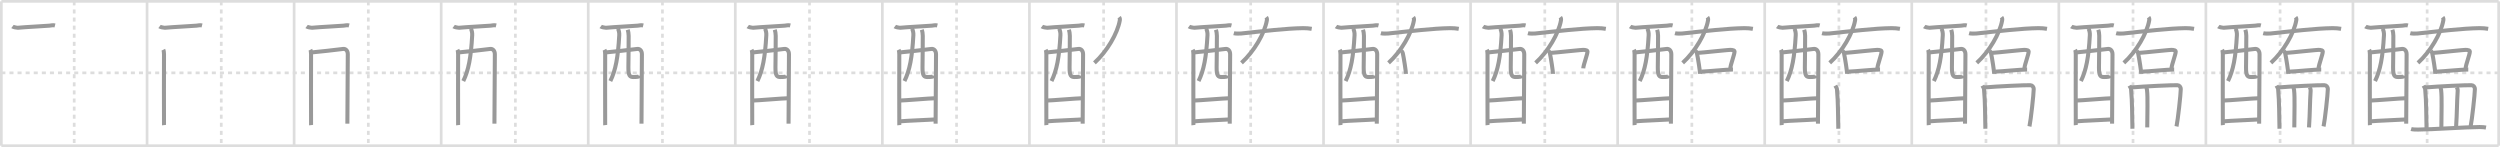 <svg width="1853px" height="109px" viewBox="0 0 1853 109" xmlns="http://www.w3.org/2000/svg" xmlns:xlink="http://www.w3.org/1999/xlink" xml:space="preserve" version="1.1" baseProfile="full">
<line x1="1" y1="1" x2="1852" y2="1" style="stroke:#ddd;stroke-width:2"></line>
<line x1="1" y1="1" x2="1" y2="108" style="stroke:#ddd;stroke-width:2"></line>
<line x1="1" y1="108" x2="1852" y2="108" style="stroke:#ddd;stroke-width:2"></line>
<line x1="1852" y1="1" x2="1852" y2="108" style="stroke:#ddd;stroke-width:2"></line>
<line x1="109" y1="1" x2="109" y2="108" style="stroke:#ddd;stroke-width:2"></line>
<line x1="218" y1="1" x2="218" y2="108" style="stroke:#ddd;stroke-width:2"></line>
<line x1="327" y1="1" x2="327" y2="108" style="stroke:#ddd;stroke-width:2"></line>
<line x1="436" y1="1" x2="436" y2="108" style="stroke:#ddd;stroke-width:2"></line>
<line x1="545" y1="1" x2="545" y2="108" style="stroke:#ddd;stroke-width:2"></line>
<line x1="654" y1="1" x2="654" y2="108" style="stroke:#ddd;stroke-width:2"></line>
<line x1="763" y1="1" x2="763" y2="108" style="stroke:#ddd;stroke-width:2"></line>
<line x1="872" y1="1" x2="872" y2="108" style="stroke:#ddd;stroke-width:2"></line>
<line x1="981" y1="1" x2="981" y2="108" style="stroke:#ddd;stroke-width:2"></line>
<line x1="1090" y1="1" x2="1090" y2="108" style="stroke:#ddd;stroke-width:2"></line>
<line x1="1199" y1="1" x2="1199" y2="108" style="stroke:#ddd;stroke-width:2"></line>
<line x1="1308" y1="1" x2="1308" y2="108" style="stroke:#ddd;stroke-width:2"></line>
<line x1="1417" y1="1" x2="1417" y2="108" style="stroke:#ddd;stroke-width:2"></line>
<line x1="1526" y1="1" x2="1526" y2="108" style="stroke:#ddd;stroke-width:2"></line>
<line x1="1635" y1="1" x2="1635" y2="108" style="stroke:#ddd;stroke-width:2"></line>
<line x1="1744" y1="1" x2="1744" y2="108" style="stroke:#ddd;stroke-width:2"></line>
<line x1="1" y1="54" x2="1852" y2="54" style="stroke:#ddd;stroke-width:2;stroke-dasharray:3 3"></line>
<line x1="55" y1="1" x2="55" y2="108" style="stroke:#ddd;stroke-width:2;stroke-dasharray:3 3"></line>
<line x1="164" y1="1" x2="164" y2="108" style="stroke:#ddd;stroke-width:2;stroke-dasharray:3 3"></line>
<line x1="273" y1="1" x2="273" y2="108" style="stroke:#ddd;stroke-width:2;stroke-dasharray:3 3"></line>
<line x1="382" y1="1" x2="382" y2="108" style="stroke:#ddd;stroke-width:2;stroke-dasharray:3 3"></line>
<line x1="491" y1="1" x2="491" y2="108" style="stroke:#ddd;stroke-width:2;stroke-dasharray:3 3"></line>
<line x1="600" y1="1" x2="600" y2="108" style="stroke:#ddd;stroke-width:2;stroke-dasharray:3 3"></line>
<line x1="709" y1="1" x2="709" y2="108" style="stroke:#ddd;stroke-width:2;stroke-dasharray:3 3"></line>
<line x1="818" y1="1" x2="818" y2="108" style="stroke:#ddd;stroke-width:2;stroke-dasharray:3 3"></line>
<line x1="927" y1="1" x2="927" y2="108" style="stroke:#ddd;stroke-width:2;stroke-dasharray:3 3"></line>
<line x1="1036" y1="1" x2="1036" y2="108" style="stroke:#ddd;stroke-width:2;stroke-dasharray:3 3"></line>
<line x1="1145" y1="1" x2="1145" y2="108" style="stroke:#ddd;stroke-width:2;stroke-dasharray:3 3"></line>
<line x1="1254" y1="1" x2="1254" y2="108" style="stroke:#ddd;stroke-width:2;stroke-dasharray:3 3"></line>
<line x1="1363" y1="1" x2="1363" y2="108" style="stroke:#ddd;stroke-width:2;stroke-dasharray:3 3"></line>
<line x1="1472" y1="1" x2="1472" y2="108" style="stroke:#ddd;stroke-width:2;stroke-dasharray:3 3"></line>
<line x1="1581" y1="1" x2="1581" y2="108" style="stroke:#ddd;stroke-width:2;stroke-dasharray:3 3"></line>
<line x1="1690" y1="1" x2="1690" y2="108" style="stroke:#ddd;stroke-width:2;stroke-dasharray:3 3"></line>
<line x1="1799" y1="1" x2="1799" y2="108" style="stroke:#ddd;stroke-width:2;stroke-dasharray:3 3"></line>
<path d="M9.24,19.64c0.55,0.41,3.31,1.01,3.87,0.95c5.78-0.58,21.07-1.29,23.51-1.57c1.38-0.16,2.63-0.52,4.13-0.15" style="fill:none;stroke:#999;stroke-width:3"></path>

<path d="M118.24,19.64c0.55,0.41,3.31,1.01,3.87,0.95c5.78-0.58,21.07-1.29,23.51-1.57c1.38-0.16,2.63-0.52,4.13-0.15" style="fill:none;stroke:#999;stroke-width:3"></path>
<path d="M121.05,36.84c0.37,0.74,0.51,2.52,0.51,3.51c0,0.99-0.12,51.41,0,52.39" style="fill:none;stroke:#999;stroke-width:3"></path>

<path d="M227.24,19.64c0.55,0.41,3.31,1.01,3.87,0.95c5.78-0.58,21.07-1.29,23.51-1.57c1.38-0.16,2.63-0.52,4.13-0.15" style="fill:none;stroke:#999;stroke-width:3"></path>
<path d="M230.05,36.84c0.37,0.74,0.51,2.52,0.51,3.51c0,0.99-0.12,51.41,0,52.39" style="fill:none;stroke:#999;stroke-width:3"></path>
<path d="M230.73,38.88c2.1-0.12,21.54-2.28,23.44-2.59c1.98-0.32,3.61,1.19,3.61,3.98c0,1.56-0.31,50.65-0.31,51.39" style="fill:none;stroke:#999;stroke-width:3"></path>

<path d="M336.24,19.64c0.55,0.41,3.31,1.01,3.87,0.95c5.78-0.58,21.07-1.29,23.51-1.57c1.38-0.16,2.63-0.52,4.13-0.15" style="fill:none;stroke:#999;stroke-width:3"></path>
<path d="M339.05,36.84c0.37,0.74,0.51,2.52,0.51,3.51c0,0.99-0.12,51.41,0,52.39" style="fill:none;stroke:#999;stroke-width:3"></path>
<path d="M339.73,38.88c2.1-0.12,21.54-2.28,23.44-2.59c1.98-0.32,3.61,1.19,3.61,3.98c0,1.56-0.31,50.65-0.31,51.39" style="fill:none;stroke:#999;stroke-width:3"></path>
<path d="M349.03,21.22c0.65,1.3,1.06,3.07,0.96,4.85c-0.89,16.46-2.71,26.04-6.61,34.01" style="fill:none;stroke:#999;stroke-width:3"></path>

<path d="M445.24,19.64c0.55,0.41,3.31,1.01,3.87,0.95c5.78-0.58,21.07-1.29,23.51-1.57c1.38-0.16,2.63-0.52,4.13-0.15" style="fill:none;stroke:#999;stroke-width:3"></path>
<path d="M448.05,36.84c0.37,0.74,0.51,2.52,0.51,3.51c0,0.99-0.12,51.41,0,52.39" style="fill:none;stroke:#999;stroke-width:3"></path>
<path d="M448.73,38.88c2.1-0.12,21.54-2.28,23.44-2.59c1.98-0.32,3.61,1.19,3.61,3.98c0,1.56-0.31,50.65-0.31,51.39" style="fill:none;stroke:#999;stroke-width:3"></path>
<path d="M458.03,21.22c0.65,1.3,1.06,3.07,0.96,4.85c-0.89,16.46-2.71,26.04-6.61,34.01" style="fill:none;stroke:#999;stroke-width:3"></path>
<path d="M465.27,22.04c0.37,1.21,0.67,2.65,0.69,4.52c0.07,5.94-0.16,16-0.2,23.34c-0.03,6.37,1.11,7.19,3.75,7.19c2.66,0,4.5-0.22,4.75-0.93" style="fill:none;stroke:#999;stroke-width:3"></path>

<path d="M554.24,19.64c0.55,0.41,3.31,1.01,3.87,0.95c5.78-0.58,21.07-1.29,23.51-1.57c1.38-0.16,2.63-0.52,4.13-0.15" style="fill:none;stroke:#999;stroke-width:3"></path>
<path d="M557.05,36.84c0.37,0.74,0.51,2.52,0.51,3.51c0,0.99-0.12,51.41,0,52.39" style="fill:none;stroke:#999;stroke-width:3"></path>
<path d="M557.73,38.88c2.1-0.12,21.54-2.28,23.44-2.59c1.98-0.32,3.61,1.19,3.61,3.98c0,1.56-0.31,50.65-0.31,51.39" style="fill:none;stroke:#999;stroke-width:3"></path>
<path d="M567.03,21.22c0.65,1.3,1.06,3.07,0.96,4.85c-0.89,16.46-2.71,26.04-6.61,34.01" style="fill:none;stroke:#999;stroke-width:3"></path>
<path d="M574.27,22.04c0.37,1.21,0.67,2.65,0.69,4.52c0.07,5.94-0.16,16-0.2,23.34c-0.03,6.37,1.11,7.19,3.75,7.19c2.66,0,4.5-0.22,4.75-0.93" style="fill:none;stroke:#999;stroke-width:3"></path>
<path d="M558.1,74.51c2.84,0,22.77-1.69,25.98-1.69" style="fill:none;stroke:#999;stroke-width:3"></path>

<path d="M663.24,19.64c0.55,0.41,3.31,1.01,3.87,0.95c5.78-0.58,21.07-1.29,23.51-1.57c1.38-0.16,2.63-0.52,4.13-0.15" style="fill:none;stroke:#999;stroke-width:3"></path>
<path d="M666.05,36.84c0.37,0.74,0.51,2.52,0.51,3.51c0,0.99-0.12,51.41,0,52.39" style="fill:none;stroke:#999;stroke-width:3"></path>
<path d="M666.73,38.88c2.1-0.12,21.54-2.28,23.44-2.59c1.98-0.32,3.61,1.19,3.61,3.98c0,1.56-0.31,50.65-0.31,51.39" style="fill:none;stroke:#999;stroke-width:3"></path>
<path d="M676.03,21.22c0.65,1.3,1.06,3.07,0.96,4.85c-0.89,16.46-2.71,26.04-6.61,34.01" style="fill:none;stroke:#999;stroke-width:3"></path>
<path d="M683.27,22.04c0.37,1.21,0.67,2.65,0.69,4.52c0.07,5.94-0.16,16-0.2,23.34c-0.03,6.37,1.11,7.19,3.75,7.19c2.66,0,4.5-0.22,4.75-0.93" style="fill:none;stroke:#999;stroke-width:3"></path>
<path d="M667.1,74.51c2.84,0,22.77-1.69,25.98-1.69" style="fill:none;stroke:#999;stroke-width:3"></path>
<path d="M666.97,89.94c5.78-0.53,18.9-0.95,26.09-1.4" style="fill:none;stroke:#999;stroke-width:3"></path>

<path d="M772.24,19.64c0.55,0.41,3.31,1.01,3.87,0.95c5.78-0.58,21.07-1.29,23.51-1.57c1.38-0.16,2.63-0.52,4.13-0.15" style="fill:none;stroke:#999;stroke-width:3"></path>
<path d="M775.05,36.84c0.37,0.74,0.51,2.52,0.51,3.51c0,0.99-0.12,51.41,0,52.39" style="fill:none;stroke:#999;stroke-width:3"></path>
<path d="M775.73,38.88c2.1-0.12,21.54-2.28,23.44-2.59c1.98-0.32,3.61,1.19,3.61,3.98c0,1.56-0.31,50.65-0.31,51.39" style="fill:none;stroke:#999;stroke-width:3"></path>
<path d="M785.03,21.22c0.65,1.3,1.06,3.07,0.96,4.85c-0.89,16.46-2.71,26.04-6.61,34.01" style="fill:none;stroke:#999;stroke-width:3"></path>
<path d="M792.27,22.04c0.37,1.21,0.67,2.65,0.69,4.52c0.07,5.94-0.16,16-0.2,23.34c-0.03,6.37,1.11,7.19,3.75,7.19c2.66,0,4.5-0.22,4.75-0.93" style="fill:none;stroke:#999;stroke-width:3"></path>
<path d="M776.1,74.51c2.84,0,22.77-1.69,25.98-1.69" style="fill:none;stroke:#999;stroke-width:3"></path>
<path d="M775.97,89.94c5.78-0.53,18.9-0.95,26.09-1.4" style="fill:none;stroke:#999;stroke-width:3"></path>
<path d="M829.49,12.75c0.49,0.64,0.69,1.26,0.49,2.42c-1.65,9.51-9.39,22.89-18.79,31.43" style="fill:none;stroke:#999;stroke-width:3"></path>

<path d="M881.24,19.64c0.55,0.41,3.31,1.01,3.87,0.95c5.78-0.58,21.07-1.29,23.51-1.57c1.38-0.16,2.63-0.52,4.13-0.15" style="fill:none;stroke:#999;stroke-width:3"></path>
<path d="M884.05,36.84c0.37,0.74,0.51,2.52,0.51,3.51c0,0.99-0.12,51.41,0,52.39" style="fill:none;stroke:#999;stroke-width:3"></path>
<path d="M884.73,38.88c2.1-0.12,21.54-2.28,23.44-2.59c1.98-0.32,3.61,1.19,3.61,3.98c0,1.56-0.31,50.65-0.31,51.39" style="fill:none;stroke:#999;stroke-width:3"></path>
<path d="M894.03,21.22c0.65,1.3,1.06,3.07,0.96,4.85c-0.89,16.46-2.71,26.04-6.61,34.01" style="fill:none;stroke:#999;stroke-width:3"></path>
<path d="M901.27,22.04c0.37,1.21,0.67,2.65,0.69,4.52c0.07,5.94-0.16,16-0.2,23.34c-0.03,6.37,1.11,7.19,3.75,7.19c2.66,0,4.5-0.22,4.75-0.93" style="fill:none;stroke:#999;stroke-width:3"></path>
<path d="M885.1,74.51c2.84,0,22.77-1.69,25.98-1.69" style="fill:none;stroke:#999;stroke-width:3"></path>
<path d="M884.97,89.94c5.78-0.53,18.9-0.95,26.09-1.4" style="fill:none;stroke:#999;stroke-width:3"></path>
<path d="M938.49,12.75c0.49,0.64,0.69,1.26,0.49,2.42c-1.65,9.51-9.39,22.89-18.79,31.43" style="fill:none;stroke:#999;stroke-width:3"></path>
<path d="M914.5,24.61c1.31,0.35,4.06,0.35,5.36,0.22c16.41-1.73,33.19-3.78,46.07-3.97c2.24-0.03,4.44,0.2,6.31,0.51" style="fill:none;stroke:#999;stroke-width:3"></path>

<path d="M990.24,19.64c0.55,0.41,3.31,1.01,3.87,0.95c5.78-0.58,21.07-1.29,23.51-1.57c1.38-0.16,2.63-0.52,4.13-0.15" style="fill:none;stroke:#999;stroke-width:3"></path>
<path d="M993.05,36.84c0.37,0.74,0.51,2.52,0.51,3.51c0,0.99-0.12,51.41,0,52.39" style="fill:none;stroke:#999;stroke-width:3"></path>
<path d="M993.73,38.88c2.1-0.12,21.54-2.28,23.44-2.59c1.98-0.32,3.61,1.19,3.61,3.98c0,1.56-0.31,50.65-0.31,51.39" style="fill:none;stroke:#999;stroke-width:3"></path>
<path d="M1003.03,21.22c0.65,1.3,1.06,3.07,0.96,4.85c-0.89,16.46-2.71,26.04-6.61,34.01" style="fill:none;stroke:#999;stroke-width:3"></path>
<path d="M1010.27,22.04c0.37,1.21,0.67,2.65,0.69,4.52c0.07,5.94-0.16,16-0.2,23.34c-0.03,6.37,1.11,7.19,3.75,7.19c2.66,0,4.5-0.22,4.75-0.93" style="fill:none;stroke:#999;stroke-width:3"></path>
<path d="M994.1,74.51c2.84,0,22.77-1.69,25.98-1.69" style="fill:none;stroke:#999;stroke-width:3"></path>
<path d="M993.97,89.94c5.78-0.53,18.9-0.95,26.09-1.4" style="fill:none;stroke:#999;stroke-width:3"></path>
<path d="M1047.49,12.75c0.49,0.64,0.69,1.26,0.49,2.42c-1.65,9.51-9.39,22.89-18.79,31.43" style="fill:none;stroke:#999;stroke-width:3"></path>
<path d="M1023.5,24.61c1.31,0.35,4.06,0.35,5.36,0.22c16.41-1.73,33.19-3.78,46.07-3.97c2.24-0.03,4.44,0.2,6.31,0.51" style="fill:none;stroke:#999;stroke-width:3"></path>
<path d="M1038.72,37.71c0.51,0.43,0.91,1.11,1.04,1.7c0.85,3.89,2.33,13.72,2.33,15.35" style="fill:none;stroke:#999;stroke-width:3"></path>

<path d="M1099.24,19.64c0.55,0.41,3.31,1.01,3.87,0.95c5.78-0.58,21.07-1.29,23.51-1.57c1.38-0.16,2.63-0.52,4.13-0.15" style="fill:none;stroke:#999;stroke-width:3"></path>
<path d="M1102.05,36.84c0.37,0.74,0.51,2.52,0.51,3.51c0,0.99-0.12,51.41,0,52.39" style="fill:none;stroke:#999;stroke-width:3"></path>
<path d="M1102.73,38.88c2.1-0.12,21.54-2.28,23.44-2.59c1.98-0.32,3.61,1.19,3.61,3.98c0,1.56-0.31,50.65-0.31,51.39" style="fill:none;stroke:#999;stroke-width:3"></path>
<path d="M1112.03,21.22c0.65,1.3,1.06,3.07,0.96,4.85c-0.89,16.46-2.71,26.04-6.61,34.01" style="fill:none;stroke:#999;stroke-width:3"></path>
<path d="M1119.27,22.04c0.37,1.21,0.67,2.65,0.69,4.52c0.07,5.94-0.16,16-0.2,23.34c-0.03,6.37,1.11,7.19,3.75,7.19c2.66,0,4.5-0.22,4.75-0.93" style="fill:none;stroke:#999;stroke-width:3"></path>
<path d="M1103.1,74.51c2.84,0,22.77-1.69,25.98-1.69" style="fill:none;stroke:#999;stroke-width:3"></path>
<path d="M1102.97,89.94c5.78-0.53,18.9-0.95,26.09-1.4" style="fill:none;stroke:#999;stroke-width:3"></path>
<path d="M1156.49,12.75c0.49,0.64,0.69,1.26,0.49,2.42c-1.65,9.51-9.39,22.89-18.79,31.43" style="fill:none;stroke:#999;stroke-width:3"></path>
<path d="M1132.5,24.61c1.31,0.35,4.06,0.35,5.36,0.22c16.41-1.73,33.19-3.78,46.07-3.97c2.24-0.03,4.44,0.2,6.31,0.51" style="fill:none;stroke:#999;stroke-width:3"></path>
<path d="M1147.72,37.71c0.51,0.43,0.91,1.11,1.04,1.7c0.85,3.89,2.33,13.72,2.33,15.35" style="fill:none;stroke:#999;stroke-width:3"></path>
<path d="M1148.73,39.26c5.02-0.27,24.47-2.55,25.72-2.28s2.2,0.31,2.2,1.21c0,2.15-2.98,9.65-3.14,12.47" style="fill:none;stroke:#999;stroke-width:3"></path>

<path d="M1208.24,19.64c0.55,0.41,3.31,1.01,3.87,0.95c5.78-0.58,21.07-1.29,23.51-1.57c1.38-0.16,2.63-0.52,4.13-0.15" style="fill:none;stroke:#999;stroke-width:3"></path>
<path d="M1211.05,36.84c0.37,0.74,0.51,2.52,0.51,3.51c0,0.99-0.12,51.41,0,52.39" style="fill:none;stroke:#999;stroke-width:3"></path>
<path d="M1211.73,38.88c2.1-0.12,21.54-2.28,23.44-2.59c1.98-0.32,3.61,1.19,3.61,3.98c0,1.56-0.31,50.65-0.31,51.39" style="fill:none;stroke:#999;stroke-width:3"></path>
<path d="M1221.03,21.22c0.65,1.3,1.06,3.07,0.96,4.85c-0.89,16.46-2.71,26.04-6.61,34.01" style="fill:none;stroke:#999;stroke-width:3"></path>
<path d="M1228.27,22.04c0.37,1.21,0.67,2.65,0.69,4.52c0.07,5.94-0.16,16-0.2,23.34c-0.03,6.37,1.11,7.19,3.75,7.19c2.66,0,4.5-0.22,4.75-0.93" style="fill:none;stroke:#999;stroke-width:3"></path>
<path d="M1212.1,74.51c2.84,0,22.77-1.69,25.98-1.69" style="fill:none;stroke:#999;stroke-width:3"></path>
<path d="M1211.97,89.94c5.78-0.53,18.9-0.95,26.09-1.4" style="fill:none;stroke:#999;stroke-width:3"></path>
<path d="M1265.49,12.75c0.49,0.64,0.69,1.26,0.49,2.42c-1.65,9.51-9.39,22.89-18.79,31.43" style="fill:none;stroke:#999;stroke-width:3"></path>
<path d="M1241.5,24.61c1.31,0.35,4.06,0.35,5.36,0.22c16.41-1.73,33.19-3.78,46.07-3.97c2.24-0.03,4.44,0.2,6.31,0.51" style="fill:none;stroke:#999;stroke-width:3"></path>
<path d="M1256.72,37.71c0.51,0.43,0.91,1.11,1.04,1.7c0.85,3.89,2.33,13.72,2.33,15.35" style="fill:none;stroke:#999;stroke-width:3"></path>
<path d="M1257.73,39.26c5.02-0.27,24.47-2.55,25.72-2.28s2.2,0.31,2.2,1.21c0,2.15-2.98,9.65-3.14,12.47" style="fill:none;stroke:#999;stroke-width:3"></path>
<path d="M1260.93,53.1c4.88-0.14,18.33-1.58,23.55-1.58" style="fill:none;stroke:#999;stroke-width:3"></path>

<path d="M1317.24,19.64c0.55,0.41,3.31,1.01,3.87,0.95c5.78-0.58,21.07-1.29,23.51-1.57c1.38-0.16,2.63-0.52,4.13-0.15" style="fill:none;stroke:#999;stroke-width:3"></path>
<path d="M1320.05,36.84c0.37,0.74,0.51,2.52,0.51,3.51c0,0.99-0.12,51.41,0,52.39" style="fill:none;stroke:#999;stroke-width:3"></path>
<path d="M1320.73,38.88c2.1-0.12,21.54-2.28,23.44-2.59c1.98-0.32,3.61,1.19,3.61,3.98c0,1.56-0.31,50.65-0.31,51.39" style="fill:none;stroke:#999;stroke-width:3"></path>
<path d="M1330.03,21.22c0.65,1.3,1.06,3.07,0.96,4.85c-0.89,16.46-2.71,26.04-6.61,34.01" style="fill:none;stroke:#999;stroke-width:3"></path>
<path d="M1337.27,22.04c0.37,1.21,0.67,2.65,0.69,4.52c0.07,5.94-0.16,16-0.2,23.34c-0.03,6.37,1.11,7.19,3.75,7.19c2.66,0,4.5-0.22,4.75-0.93" style="fill:none;stroke:#999;stroke-width:3"></path>
<path d="M1321.1,74.51c2.84,0,22.77-1.69,25.98-1.69" style="fill:none;stroke:#999;stroke-width:3"></path>
<path d="M1320.97,89.94c5.78-0.53,18.9-0.95,26.09-1.4" style="fill:none;stroke:#999;stroke-width:3"></path>
<path d="M1374.49,12.75c0.49,0.64,0.69,1.26,0.49,2.42c-1.65,9.51-9.39,22.89-18.79,31.43" style="fill:none;stroke:#999;stroke-width:3"></path>
<path d="M1350.5,24.61c1.31,0.35,4.06,0.35,5.36,0.22c16.41-1.73,33.19-3.78,46.07-3.97c2.24-0.03,4.44,0.2,6.31,0.51" style="fill:none;stroke:#999;stroke-width:3"></path>
<path d="M1365.72,37.71c0.51,0.43,0.91,1.11,1.04,1.7c0.85,3.89,2.33,13.72,2.33,15.35" style="fill:none;stroke:#999;stroke-width:3"></path>
<path d="M1366.73,39.26c5.02-0.27,24.47-2.55,25.72-2.28s2.2,0.31,2.2,1.21c0,2.15-2.98,9.65-3.14,12.47" style="fill:none;stroke:#999;stroke-width:3"></path>
<path d="M1369.93,53.1c4.88-0.14,18.33-1.58,23.55-1.58" style="fill:none;stroke:#999;stroke-width:3"></path>
<path d="M1360.33,63.47c0.48,0.88,1.14,1.82,1.21,2.58c0.96,10.46,0.71,18.71,1.02,29.37" style="fill:none;stroke:#999;stroke-width:3"></path>

<path d="M1426.24,19.64c0.55,0.41,3.31,1.01,3.87,0.95c5.78-0.58,21.07-1.29,23.51-1.57c1.38-0.16,2.63-0.52,4.13-0.15" style="fill:none;stroke:#999;stroke-width:3"></path>
<path d="M1429.05,36.84c0.37,0.74,0.51,2.52,0.51,3.51c0,0.99-0.12,51.41,0,52.39" style="fill:none;stroke:#999;stroke-width:3"></path>
<path d="M1429.73,38.88c2.1-0.12,21.54-2.28,23.44-2.59c1.98-0.32,3.61,1.19,3.61,3.98c0,1.56-0.31,50.65-0.31,51.39" style="fill:none;stroke:#999;stroke-width:3"></path>
<path d="M1439.03,21.22c0.65,1.3,1.06,3.07,0.96,4.85c-0.89,16.46-2.71,26.04-6.61,34.01" style="fill:none;stroke:#999;stroke-width:3"></path>
<path d="M1446.27,22.04c0.37,1.21,0.67,2.65,0.69,4.52c0.07,5.94-0.16,16-0.2,23.34c-0.03,6.37,1.11,7.19,3.75,7.19c2.66,0,4.5-0.22,4.75-0.93" style="fill:none;stroke:#999;stroke-width:3"></path>
<path d="M1430.1,74.51c2.84,0,22.77-1.69,25.98-1.69" style="fill:none;stroke:#999;stroke-width:3"></path>
<path d="M1429.97,89.94c5.78-0.53,18.9-0.95,26.09-1.4" style="fill:none;stroke:#999;stroke-width:3"></path>
<path d="M1483.49,12.75c0.49,0.64,0.69,1.26,0.49,2.42c-1.65,9.51-9.39,22.89-18.79,31.43" style="fill:none;stroke:#999;stroke-width:3"></path>
<path d="M1459.5,24.61c1.31,0.35,4.06,0.35,5.36,0.22c16.41-1.73,33.19-3.78,46.07-3.97c2.24-0.03,4.44,0.2,6.31,0.51" style="fill:none;stroke:#999;stroke-width:3"></path>
<path d="M1474.72,37.71c0.51,0.43,0.91,1.11,1.04,1.7c0.85,3.89,2.33,13.72,2.33,15.35" style="fill:none;stroke:#999;stroke-width:3"></path>
<path d="M1475.73,39.26c5.02-0.27,24.47-2.55,25.72-2.28s2.2,0.31,2.2,1.21c0,2.15-2.98,9.65-3.14,12.47" style="fill:none;stroke:#999;stroke-width:3"></path>
<path d="M1478.93,53.1c4.88-0.14,18.33-1.58,23.55-1.58" style="fill:none;stroke:#999;stroke-width:3"></path>
<path d="M1469.33,63.47c0.48,0.88,1.14,1.82,1.21,2.58c0.96,10.46,0.71,18.71,1.02,29.37" style="fill:none;stroke:#999;stroke-width:3"></path>
<path d="M1470.79,64.83c8.96-0.83,30.98-1.83,34.11-1.67c1.36,0.07,2.48,1.1,2.48,2.99c0,3.42-2.15,22.93-3.15,27.55" style="fill:none;stroke:#999;stroke-width:3"></path>

<path d="M1535.24,19.64c0.55,0.41,3.31,1.01,3.87,0.95c5.78-0.58,21.07-1.29,23.51-1.57c1.38-0.16,2.63-0.52,4.13-0.15" style="fill:none;stroke:#999;stroke-width:3"></path>
<path d="M1538.05,36.84c0.37,0.74,0.51,2.52,0.51,3.51c0,0.99-0.12,51.41,0,52.39" style="fill:none;stroke:#999;stroke-width:3"></path>
<path d="M1538.73,38.88c2.1-0.12,21.54-2.28,23.44-2.59c1.98-0.32,3.61,1.19,3.61,3.98c0,1.56-0.31,50.65-0.31,51.39" style="fill:none;stroke:#999;stroke-width:3"></path>
<path d="M1548.03,21.22c0.65,1.3,1.06,3.07,0.96,4.85c-0.89,16.46-2.71,26.04-6.61,34.01" style="fill:none;stroke:#999;stroke-width:3"></path>
<path d="M1555.27,22.04c0.37,1.21,0.67,2.65,0.69,4.52c0.07,5.94-0.16,16-0.2,23.34c-0.03,6.37,1.11,7.19,3.75,7.19c2.66,0,4.5-0.22,4.75-0.93" style="fill:none;stroke:#999;stroke-width:3"></path>
<path d="M1539.1,74.51c2.84,0,22.77-1.69,25.98-1.69" style="fill:none;stroke:#999;stroke-width:3"></path>
<path d="M1538.97,89.94c5.78-0.53,18.9-0.95,26.09-1.4" style="fill:none;stroke:#999;stroke-width:3"></path>
<path d="M1592.49,12.75c0.49,0.64,0.69,1.26,0.49,2.42c-1.65,9.51-9.39,22.89-18.79,31.43" style="fill:none;stroke:#999;stroke-width:3"></path>
<path d="M1568.5,24.61c1.31,0.35,4.06,0.35,5.36,0.22c16.41-1.73,33.19-3.78,46.07-3.97c2.24-0.03,4.44,0.2,6.31,0.51" style="fill:none;stroke:#999;stroke-width:3"></path>
<path d="M1583.72,37.71c0.51,0.43,0.91,1.11,1.04,1.7c0.85,3.89,2.33,13.72,2.33,15.35" style="fill:none;stroke:#999;stroke-width:3"></path>
<path d="M1584.73,39.26c5.02-0.27,24.47-2.55,25.72-2.28s2.2,0.31,2.2,1.21c0,2.15-2.98,9.65-3.14,12.47" style="fill:none;stroke:#999;stroke-width:3"></path>
<path d="M1587.93,53.1c4.88-0.14,18.33-1.58,23.55-1.58" style="fill:none;stroke:#999;stroke-width:3"></path>
<path d="M1578.33,63.47c0.48,0.88,1.14,1.82,1.21,2.58c0.96,10.46,0.71,18.71,1.02,29.37" style="fill:none;stroke:#999;stroke-width:3"></path>
<path d="M1579.79,64.83c8.96-0.83,30.98-1.83,34.11-1.67c1.36,0.07,2.48,1.1,2.48,2.99c0,3.42-2.15,22.93-3.15,27.55" style="fill:none;stroke:#999;stroke-width:3"></path>
<path d="M1590.87,64.94c0.2,0.56,0.4,1.03,0.49,1.74c0.69,5.58,0.18,17.83,0.18,27.75" style="fill:none;stroke:#999;stroke-width:3"></path>

<path d="M1644.24,19.64c0.55,0.41,3.31,1.01,3.87,0.95c5.78-0.58,21.07-1.29,23.51-1.57c1.38-0.16,2.63-0.52,4.13-0.15" style="fill:none;stroke:#999;stroke-width:3"></path>
<path d="M1647.05,36.84c0.37,0.74,0.51,2.52,0.51,3.51c0,0.99-0.12,51.41,0,52.39" style="fill:none;stroke:#999;stroke-width:3"></path>
<path d="M1647.73,38.88c2.1-0.12,21.54-2.28,23.44-2.59c1.98-0.32,3.61,1.19,3.61,3.98c0,1.56-0.31,50.65-0.31,51.39" style="fill:none;stroke:#999;stroke-width:3"></path>
<path d="M1657.03,21.22c0.65,1.3,1.06,3.07,0.96,4.85c-0.89,16.46-2.71,26.04-6.61,34.01" style="fill:none;stroke:#999;stroke-width:3"></path>
<path d="M1664.27,22.04c0.37,1.21,0.67,2.65,0.69,4.52c0.07,5.94-0.16,16-0.2,23.34c-0.03,6.37,1.11,7.19,3.75,7.19c2.66,0,4.5-0.22,4.75-0.93" style="fill:none;stroke:#999;stroke-width:3"></path>
<path d="M1648.1,74.51c2.84,0,22.77-1.69,25.98-1.69" style="fill:none;stroke:#999;stroke-width:3"></path>
<path d="M1647.97,89.94c5.78-0.53,18.9-0.95,26.09-1.4" style="fill:none;stroke:#999;stroke-width:3"></path>
<path d="M1701.49,12.75c0.49,0.64,0.69,1.26,0.49,2.42c-1.65,9.51-9.39,22.89-18.79,31.43" style="fill:none;stroke:#999;stroke-width:3"></path>
<path d="M1677.5,24.61c1.31,0.35,4.06,0.35,5.36,0.22c16.41-1.73,33.19-3.78,46.07-3.97c2.24-0.03,4.44,0.2,6.31,0.51" style="fill:none;stroke:#999;stroke-width:3"></path>
<path d="M1692.72,37.71c0.51,0.43,0.91,1.11,1.04,1.7c0.85,3.89,2.33,13.72,2.33,15.35" style="fill:none;stroke:#999;stroke-width:3"></path>
<path d="M1693.73,39.26c5.02-0.27,24.47-2.55,25.72-2.28s2.2,0.31,2.2,1.21c0,2.15-2.98,9.65-3.14,12.47" style="fill:none;stroke:#999;stroke-width:3"></path>
<path d="M1696.93,53.1c4.88-0.14,18.33-1.58,23.55-1.58" style="fill:none;stroke:#999;stroke-width:3"></path>
<path d="M1687.33,63.47c0.48,0.88,1.14,1.82,1.21,2.58c0.96,10.46,0.71,18.71,1.02,29.37" style="fill:none;stroke:#999;stroke-width:3"></path>
<path d="M1688.79,64.83c8.96-0.83,30.98-1.83,34.11-1.67c1.36,0.07,2.48,1.1,2.48,2.99c0,3.42-2.15,22.93-3.15,27.55" style="fill:none;stroke:#999;stroke-width:3"></path>
<path d="M1699.87,64.94c0.2,0.56,0.4,1.03,0.49,1.74c0.69,5.58,0.18,17.83,0.18,27.75" style="fill:none;stroke:#999;stroke-width:3"></path>
<path d="M1711.98,64.62c0.37,0.67,0.72,1.82,0.66,2.69c-0.6,8.63-0.46,16.08-1.21,27.14" style="fill:none;stroke:#999;stroke-width:3"></path>

<path d="M1753.24,19.64c0.55,0.41,3.31,1.01,3.87,0.95c5.78-0.58,21.07-1.29,23.51-1.57c1.38-0.16,2.63-0.52,4.13-0.15" style="fill:none;stroke:#999;stroke-width:3"></path>
<path d="M1756.05,36.84c0.37,0.74,0.51,2.52,0.51,3.51c0,0.99-0.12,51.41,0,52.39" style="fill:none;stroke:#999;stroke-width:3"></path>
<path d="M1756.73,38.88c2.1-0.12,21.54-2.28,23.44-2.59c1.98-0.32,3.61,1.19,3.61,3.98c0,1.56-0.31,50.65-0.31,51.39" style="fill:none;stroke:#999;stroke-width:3"></path>
<path d="M1766.03,21.22c0.65,1.3,1.06,3.07,0.96,4.85c-0.89,16.46-2.71,26.04-6.61,34.01" style="fill:none;stroke:#999;stroke-width:3"></path>
<path d="M1773.27,22.04c0.37,1.21,0.67,2.65,0.69,4.52c0.07,5.94-0.16,16-0.2,23.34c-0.03,6.37,1.11,7.19,3.75,7.19c2.66,0,4.5-0.22,4.75-0.93" style="fill:none;stroke:#999;stroke-width:3"></path>
<path d="M1757.1,74.51c2.84,0,22.77-1.69,25.98-1.69" style="fill:none;stroke:#999;stroke-width:3"></path>
<path d="M1756.97,89.94c5.78-0.53,18.9-0.95,26.09-1.4" style="fill:none;stroke:#999;stroke-width:3"></path>
<path d="M1810.49,12.75c0.49,0.64,0.69,1.26,0.49,2.42c-1.65,9.51-9.39,22.89-18.79,31.43" style="fill:none;stroke:#999;stroke-width:3"></path>
<path d="M1786.5,24.61c1.31,0.35,4.06,0.35,5.36,0.22c16.41-1.73,33.19-3.78,46.07-3.97c2.24-0.03,4.44,0.2,6.31,0.51" style="fill:none;stroke:#999;stroke-width:3"></path>
<path d="M1801.72,37.71c0.51,0.43,0.91,1.11,1.04,1.7c0.85,3.89,2.33,13.72,2.33,15.35" style="fill:none;stroke:#999;stroke-width:3"></path>
<path d="M1802.73,39.26c5.02-0.27,24.47-2.55,25.72-2.28s2.2,0.31,2.2,1.21c0,2.15-2.98,9.65-3.14,12.47" style="fill:none;stroke:#999;stroke-width:3"></path>
<path d="M1805.93,53.1c4.88-0.14,18.33-1.58,23.55-1.58" style="fill:none;stroke:#999;stroke-width:3"></path>
<path d="M1796.33,63.47c0.48,0.88,1.14,1.82,1.21,2.58c0.96,10.46,0.71,18.71,1.02,29.37" style="fill:none;stroke:#999;stroke-width:3"></path>
<path d="M1797.79,64.83c8.96-0.83,30.98-1.83,34.11-1.67c1.36,0.07,2.48,1.1,2.48,2.99c0,3.42-2.15,22.93-3.15,27.55" style="fill:none;stroke:#999;stroke-width:3"></path>
<path d="M1808.87,64.94c0.2,0.56,0.4,1.03,0.49,1.74c0.69,5.58,0.18,17.83,0.18,27.75" style="fill:none;stroke:#999;stroke-width:3"></path>
<path d="M1820.98,64.62c0.37,0.67,0.72,1.82,0.66,2.69c-0.6,8.63-0.46,16.08-1.21,27.14" style="fill:none;stroke:#999;stroke-width:3"></path>
<path d="M1787.13,95.63c1.35,0.4,3.82,0.4,5.17,0.4c9.7,0,35.7-1.87,45.61-1.87c2.25,0,3.59,0.19,4.72,0.39" style="fill:none;stroke:#999;stroke-width:3"></path>

</svg>